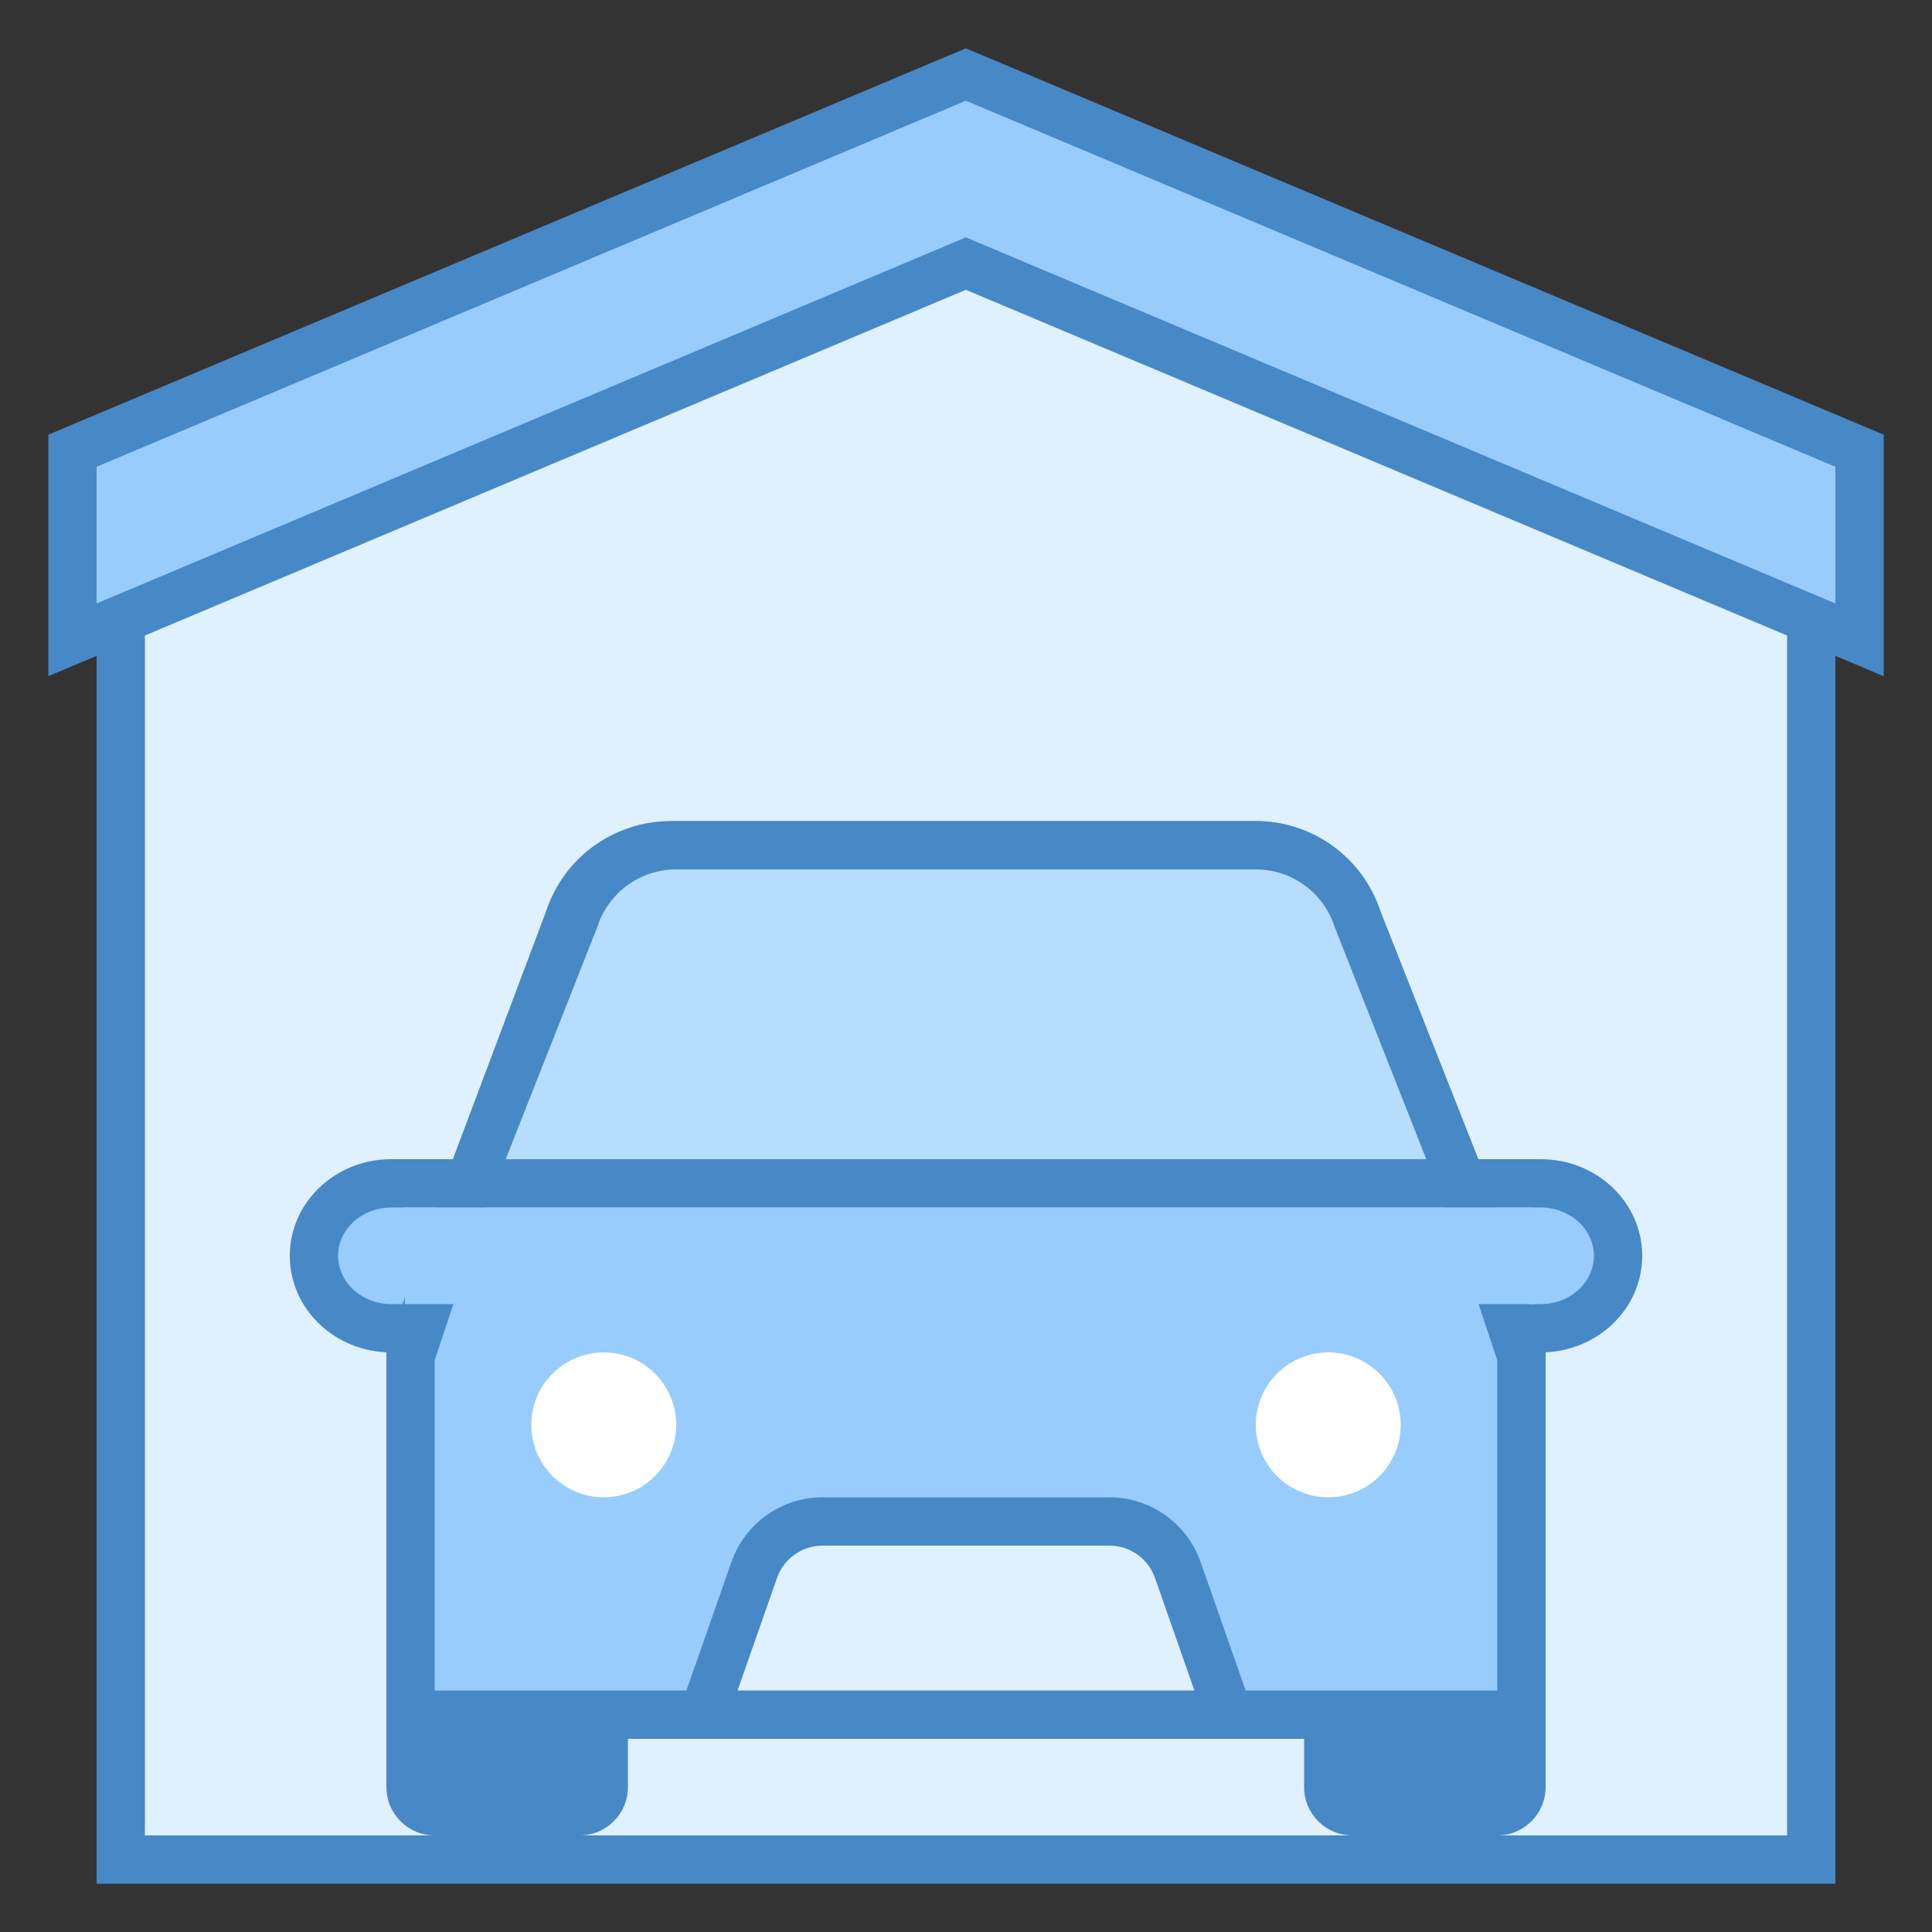 <?xml version="1.0" encoding="iso-8859-1"?>
<!-- Generator: Adobe Illustrator 21.0.2, SVG Export Plug-In . SVG Version: 6.00 Build 0)  -->
<svg xmlns="http://www.w3.org/2000/svg" xmlns:xlink="http://www.w3.org/1999/xlink" version="1.1" id="Layer_1" x="0px" y="0px" viewBox="0 0 40 40" style="enable-background:new 0 0 40 40;" xml:space="preserve">
<rect x="0" y="0" width="40" height="40" fill="#333333" stroke="none"/>
<g>
	<polygon style="fill:#DFF0FE;" points="2.5,38.5 2.5,10.267 19.997,3.536 37.5,10.267 37.5,38.5  "/>
	<g>
		<path style="fill:#4788C7;" d="M19.997,4.071L37,10.61V38H3V10.61L19.997,4.071 M19.997,3L2,9.923V39h36V9.923L19.997,3L19.997,3z    "/>
	</g>
</g>
<g>
	<polygon style="fill:#98CCFD;" points="19.997,5.457 1.5,13.247 1.5,9.332 19.997,1.543 38.5,9.332 38.5,13.247  "/>
	<g>
		<path style="fill:#4788C7;" d="M19.997,2.085L38,9.664v2.83L20.385,5.078l-0.388-0.163l-0.388,0.163L2,12.494v-2.83L19.997,2.085     M19.997,1L1,9v5l18.997-8L39,14V9L19.997,1L19.997,1z"/>
	</g>
</g>
<g>
	<path style="fill:#98CCFD;" d="M8.1,27.5c-0.882,0-1.6-0.673-1.6-1.5s0.718-1.5,1.6-1.5H31.9c0.882,0,1.6,0.673,1.6,1.5   s-0.718,1.5-1.6,1.5H8.1z"/>
	<g>
		<path style="fill:#4788C7;" d="M31.9,25c0.607,0,1.1,0.449,1.1,1s-0.493,1-1.1,1H8.1C7.493,27,7,26.551,7,26s0.493-1,1.1-1H31.9     M31.9,24H8.1C6.94,24,6,24.895,6,26s0.94,2,2.1,2h23.8c1.16,0,2.1-0.895,2.1-2S33.06,24,31.9,24L31.9,24z"/>
	</g>
</g>
<g>
	<path style="fill:#4788C7;" d="M32,32.571V37c0,0.552-0.448,1-1,1h-3c-0.552,0-1-0.448-1-1v-4.429H32z"/>
</g>
<g>
	<path style="fill:#4788C7;" d="M13,32.571V37c0,0.552-0.448,1-1,1H9c-0.552,0-1-0.448-1-1v-4.429H13z"/>
</g>
<g>
	<g>
		<path style="fill:#98CCFD;" d="M8.5,35.5v-7.419l0.975-2.923l2.303-6.127c0.31-0.923,1.153-1.531,2.107-1.531H26    c0.954,0,1.798,0.608,2.101,1.514l2.435,6.17l0.965,2.897V35.5H8.5z"/>
	</g>
	<g>
		<path style="fill:#4788C7;" d="M26,18c0.739,0,1.393,0.471,1.626,1.172l0.009,0.026l0.01,0.025l2.415,6.119l0.94,2.82V35H9v-6.838    l0.936-2.81l2.323-6.18C12.492,18.471,13.146,18,13.885,18H26 M26,17H13.885c-1.168,0-2.206,0.748-2.575,1.856L9,25l-1,3v8h24v-8    l-1-3l-2.425-6.144C28.206,17.748,27.168,17,26,17L26,17z"/>
	</g>
</g>
<circle style="fill:#FFFFFF;" cx="27.5" cy="29.5" r="1.5"/>
<circle style="fill:#FFFFFF;" cx="12.5" cy="29.5" r="1.5"/>
<g>
	<path style="fill:#DFF0FE;" d="M14.565,35.5l1.05-2.996c0.211-0.601,0.78-1.004,1.416-1.004h5.938c0.636,0,1.205,0.403,1.416,1.004   l1.05,2.996H14.565z"/>
	<path style="fill:#4788C7;" d="M22.969,32c0.424,0,0.803,0.269,0.944,0.669L24.729,35h-9.459l0.817-2.331   c0.14-0.4,0.52-0.669,0.944-0.669H22.969 M22.969,31h-5.938c-0.85,0-1.606,0.537-1.887,1.339L13.861,36h12.279l-1.283-3.661   C24.575,31.537,23.818,31,22.969,31L22.969,31z"/>
</g>
<g>
	<path style="fill:#B6DCFE;" d="M9.734,24.5l2.155-5.461C12.202,18.108,13.046,17.5,14,17.5h12c0.954,0,1.798,0.608,2.101,1.514   l2.165,5.486H9.734z"/>
	<g>
		<path style="fill:#4788C7;" d="M26,18c0.739,0,1.393,0.471,1.626,1.172l0.009,0.026l0.01,0.025L29.53,24H10.47l1.885-4.777    l0.01-0.025l0.009-0.026C12.607,18.471,13.261,18,14,18H26 M26,17H14c-1.168,0-2.206,0.748-2.575,1.856L9,25h22l-2.425-6.144    C28.206,17.748,27.168,17,26,17L26,17z"/>
	</g>
</g>
<rect x="8.382" y="25" style="fill:#98CCFD;" width="23.379" height="2"/>
</svg>
